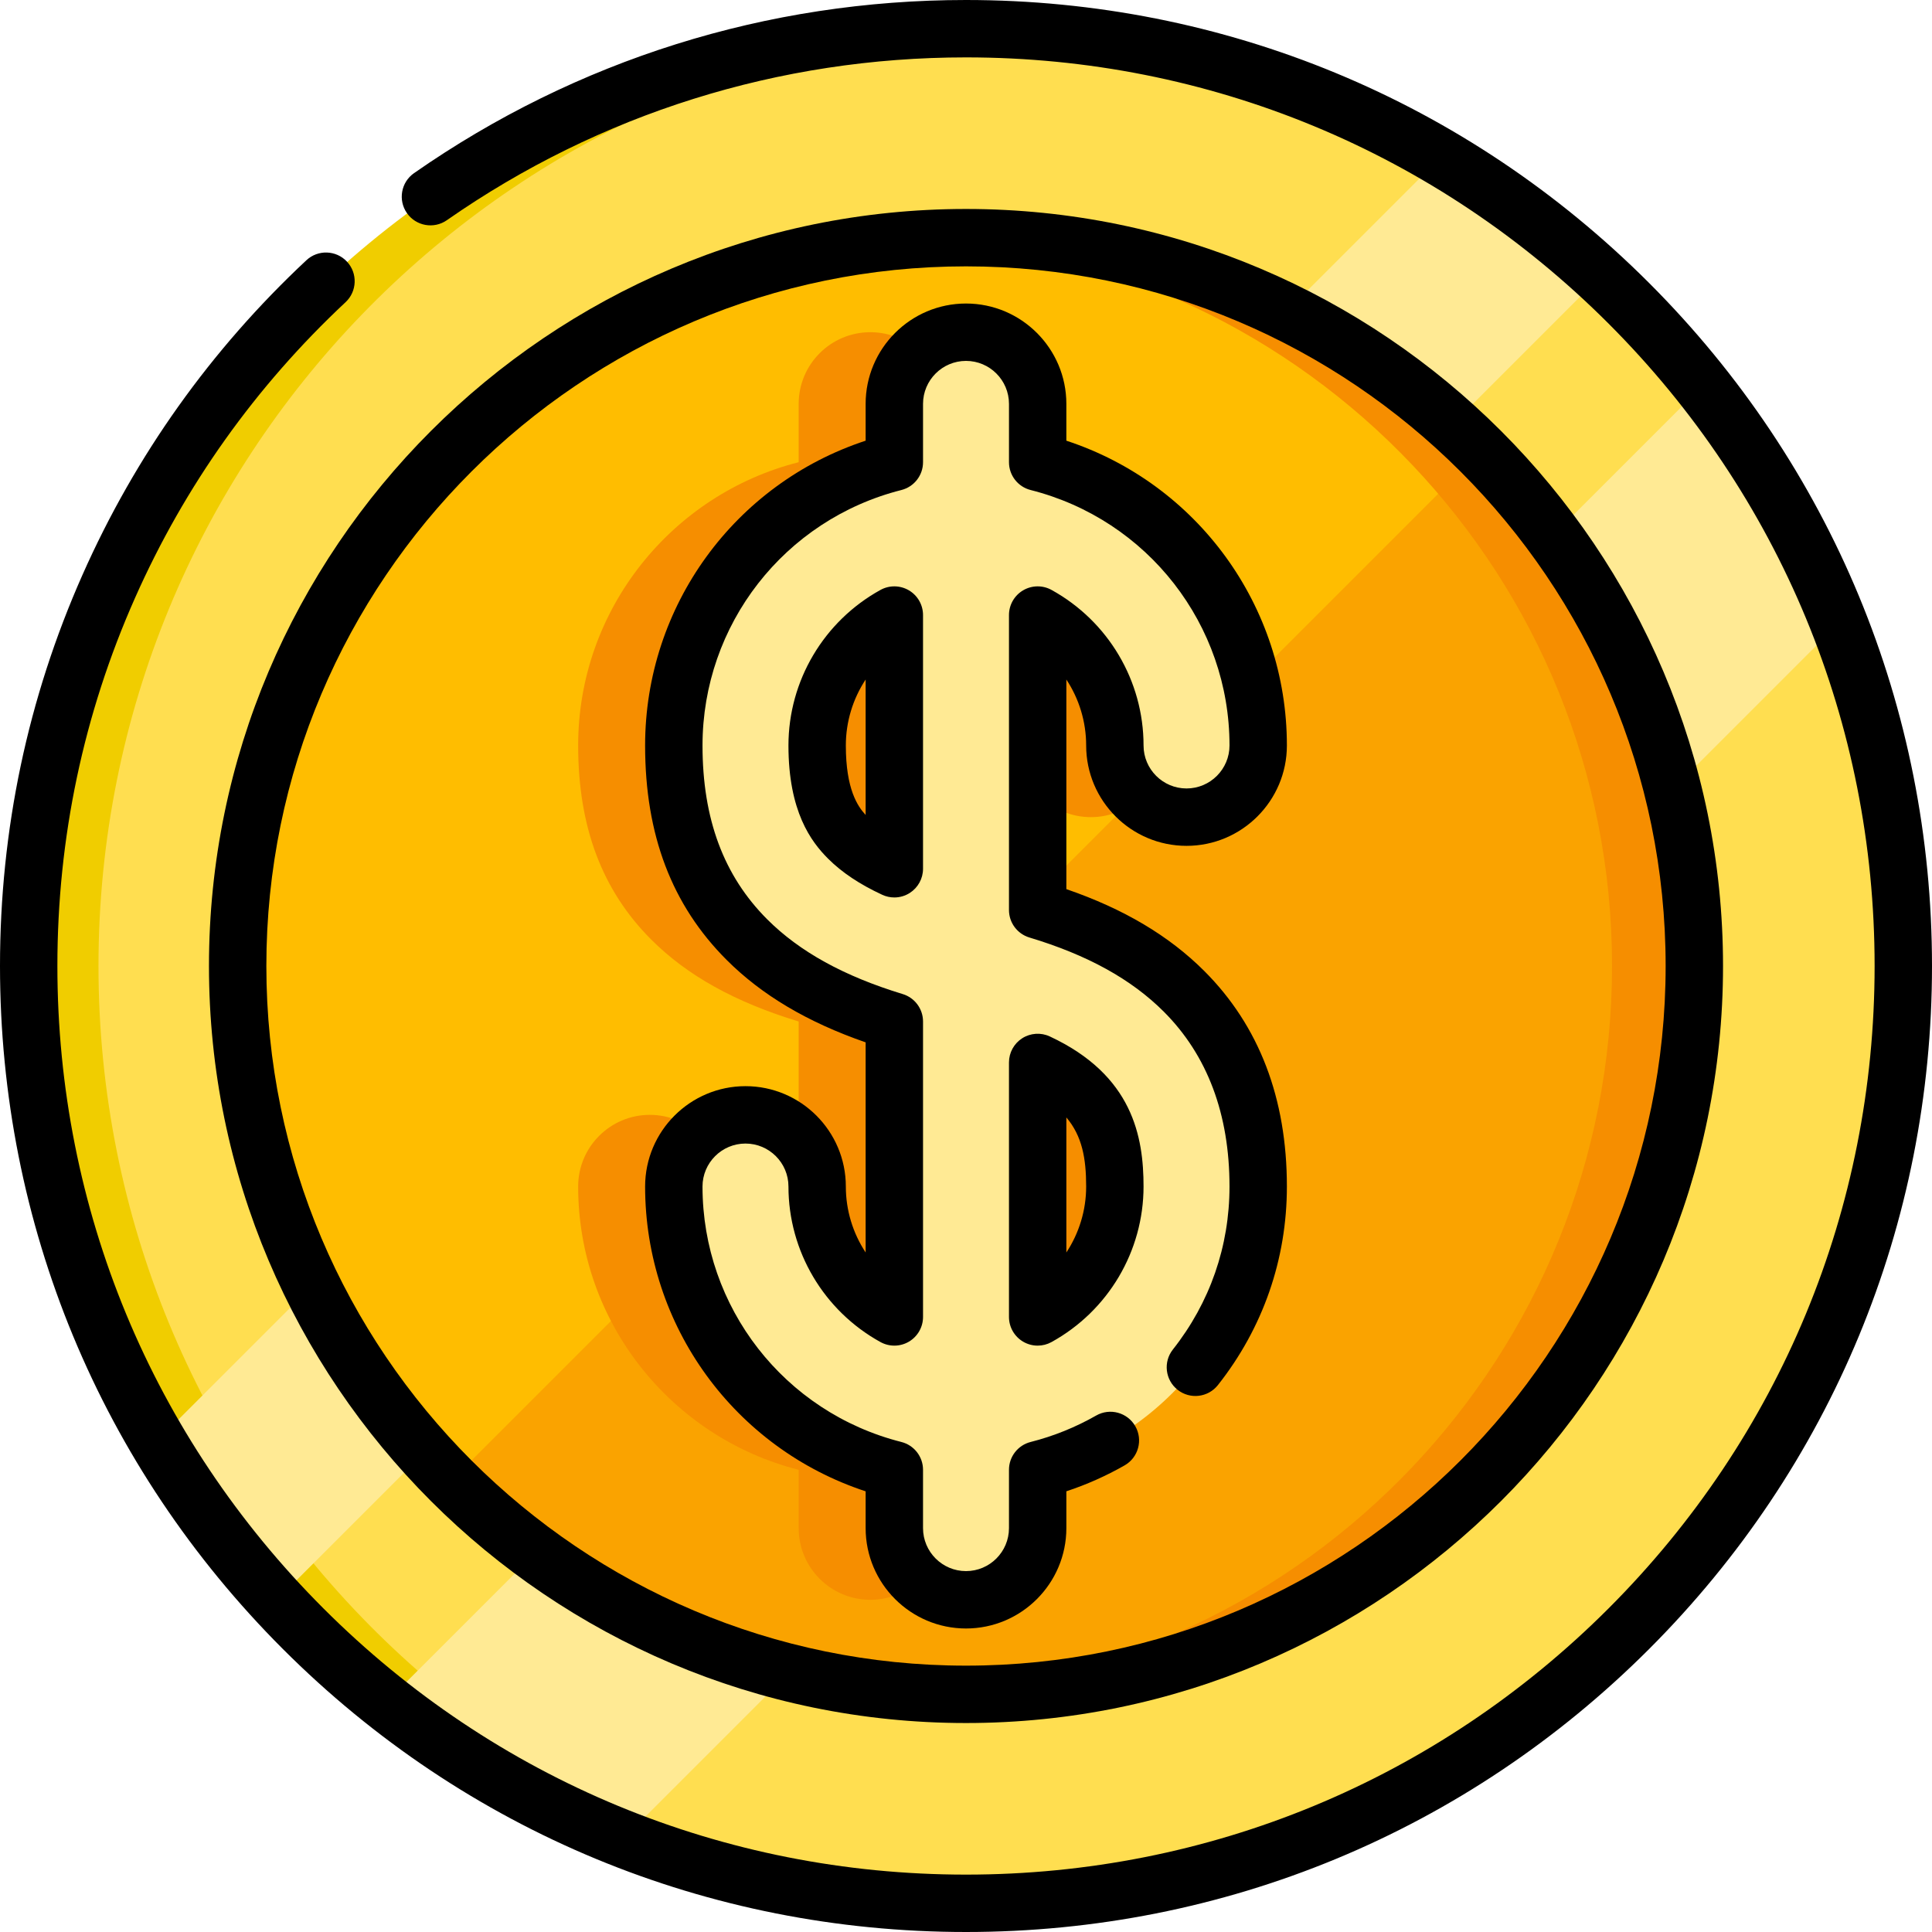 <?xml version="1.0" encoding="iso-8859-1"?>
<!-- Generator: Adobe Illustrator 19.0.0, SVG Export Plug-In . SVG Version: 6.00 Build 0)  -->
<svg xmlns="http://www.w3.org/2000/svg" xmlns:xlink="http://www.w3.org/1999/xlink" version="1.1" id="Layer_1" x="0px" y="0px" viewBox="0 0 505 505" style="enable-background:new 0 0 505 505;" xml:space="preserve" width="512" height="512">
<g>
	<g>
		<path style="fill:#F0CD00;" d="M497.503,252.499c0,135.31-109.69,245-245,245c-71.33,0-135.54-30.48-180.31-79.13    c-11.76-12.77-22.17-26.8-31.03-41.85c-21.39-36.38-33.66-78.77-33.66-124.02c0-135.31,109.69-245,245-245    c45.26,0,87.65,12.27,124.02,33.67c15.05,8.85,29.07,19.26,41.84,31.03C467.013,116.949,497.503,181.169,497.503,252.499z"/>
		<path style="fill:#FFDE50;" d="M497.503,252.499c0,132.26-104.79,240.04-235.88,244.83c-131.09-4.79-235.88-112.57-235.88-244.83    s104.79-240.04,235.88-244.83C392.713,12.459,497.503,120.239,497.503,252.499z"/>
		<path style="fill:#FFEA94;" d="M418.363,72.199l-346.17,346.17c-11.76-12.77-22.17-26.8-31.03-41.85l335.36-335.35    C391.573,50.019,405.593,60.429,418.363,72.199z"/>
		<path style="fill:#FFEA94;" d="M480.603,162.929l-317.68,317.68c-22.49-8.84-43.36-20.91-62.03-35.64l344.08-344.08    C459.703,119.559,471.773,140.429,480.603,162.929z"/>
		<path style="fill:#FAA300;" d="M442.883,252.499c0,105.14-85.24,190.38-190.38,190.38c-36.62,0-70.82-10.34-99.85-28.26    c-12.65-7.8-24.31-17.05-34.77-27.51c-7.69-7.68-14.73-16.03-21.02-24.94c-8.66-12.27-15.91-25.61-21.5-39.78    c-8.28-20.95-12.94-43.73-13.22-67.55c-0.02-0.78-0.02-1.56-0.02-2.34c0-105.14,85.23-190.38,190.38-190.38    c0.78,0,1.57,0,2.35,0.02c23.82,0.28,46.59,4.95,67.54,13.22c14.17,5.6,27.51,12.84,39.78,21.5c8.91,6.3,17.25,13.33,24.94,21.02    c10.46,10.45,19.71,22.12,27.51,34.77C432.543,181.679,442.883,215.879,442.883,252.499z"/>
		<path style="fill:#FFBD00;" d="M387.113,117.879l-269.23,269.23c-7.69-7.68-14.73-16.03-21.02-24.94    c-8.66-12.27-15.91-25.61-21.5-39.78c-8.28-20.95-12.94-43.73-13.22-67.55c-0.02-0.78-0.02-1.56-0.02-2.34    c0-105.14,85.23-190.38,190.38-190.38c0.78,0,1.57,0,2.35,0.02c23.82,0.28,46.59,4.95,67.54,13.22    c14.17,5.6,27.51,12.84,39.78,21.5C371.083,103.159,379.423,110.189,387.113,117.879z"/>
		<path style="fill:#F68E00;" d="M442.878,252.499c0,105.14-85.24,190.38-190.38,190.38c-3.61,0-7.19-0.1-10.75-0.3    c100.14-5.57,179.62-88.55,179.62-190.08s-79.48-184.51-179.62-190.08c3.56-0.2,7.14-0.3,10.75-0.3    C357.638,62.119,442.878,147.359,442.878,252.499z"/>
	</g>
	<path d="M252.5,505c-67.445,0-130.854-26.265-178.544-73.956C26.265,383.354,0,319.945,0,252.5   c0-35.583,7.256-69.987,21.565-102.258c13.822-31.17,33.512-58.832,58.521-82.216c3.026-2.829,7.772-2.669,10.601,0.356   c2.829,3.025,2.669,7.771-0.356,10.601c-23.529,22-42.053,48.021-55.053,77.339C21.822,186.667,15,219.025,15,252.5   c0,63.438,24.704,123.08,69.563,167.938C129.42,465.296,189.062,490,252.5,490s123.08-24.704,167.938-69.562   C465.296,375.58,490,315.938,490,252.5s-24.704-123.08-69.563-167.938C375.58,39.704,315.938,15,252.5,15   c-48.854,0-95.777,14.716-135.697,42.557c-3.396,2.369-8.072,1.536-10.441-1.861c-2.37-3.398-1.536-8.073,1.861-10.442   C150.672,15.648,200.562,0,252.5,0c67.445,0,130.854,26.265,178.544,73.956C478.735,121.646,505,185.055,505,252.5   s-26.265,130.854-73.956,178.544C383.354,478.735,319.945,505,252.5,505z"/>
	<path d="M252.5,450.378c-109.11,0-197.879-88.768-197.879-197.878S143.39,54.622,252.5,54.622S450.378,143.39,450.378,252.5   S361.61,450.378,252.5,450.378z M252.5,69.622c-100.84,0-182.879,82.039-182.879,182.878S151.66,435.378,252.5,435.378   c100.839,0,182.878-82.039,182.878-182.878S353.339,69.622,252.5,69.622z"/>
	<path style="fill:#F68E00;" d="M246.231,237.87v-77.102c12.016,6.629,20.176,19.423,20.176,34.09   c0,10.346,8.387,18.733,18.733,18.733s18.733-8.387,18.733-18.733c0-35.651-24.557-65.669-57.642-74.043v-15.247   c0-10.346-8.387-18.733-18.733-18.733s-18.733,8.387-18.733,18.733v15.247c-33.085,8.375-57.642,38.392-57.642,74.043   c0,21.287,6.252,37.887,19.113,50.748c9.377,9.377,21.833,16.316,38.529,21.403v77.222c-12.016-6.629-20.176-19.422-20.176-34.089   c0-10.346-8.387-18.733-18.733-18.733c-10.346,0-18.733,8.387-18.733,18.733c0,35.651,24.557,65.668,57.642,74.043v15.247   c0,10.346,8.387,18.733,18.733,18.733s18.733-8.387,18.733-18.733v-15.247c33.085-8.375,57.642-38.391,57.642-74.043   c0-20.992-6.52-38.155-19.378-51.013C275.15,249.783,262.539,242.777,246.231,237.87z M196.729,219.114   c-3.79-3.789-8.139-9.971-8.139-24.256c0-14.667,8.16-27.46,20.176-34.09v66.316C203.713,224.744,199.713,222.099,196.729,219.114z    M246.231,344.231V277.71c16.281,7.582,20.176,18.429,20.176,32.432C266.407,324.809,258.247,337.602,246.231,344.231z"/>
	<path style="fill:#FFEA94;" d="M271.233,237.87v-77.102c12.016,6.629,20.176,19.423,20.176,34.09   c0,10.346,8.387,18.733,18.733,18.733s18.733-8.387,18.733-18.733c0-35.651-24.557-65.669-57.642-74.043v-15.247   c0-10.346-8.387-18.733-18.733-18.733s-18.733,8.387-18.733,18.733v15.247c-33.085,8.375-57.642,38.392-57.642,74.043   c0,21.287,6.252,37.887,19.113,50.748c9.377,9.377,21.833,16.316,38.529,21.403v77.222c-12.016-6.629-20.176-19.422-20.176-34.089   c0-10.346-8.387-18.733-18.733-18.733s-18.733,8.387-18.733,18.733c0,35.651,24.557,65.668,57.642,74.043v15.247   c0,10.346,8.387,18.733,18.733,18.733s18.733-8.387,18.733-18.733v-15.247c33.085-8.375,57.642-38.391,57.642-74.043   c0-20.992-6.52-38.155-19.378-51.013C300.152,249.783,287.54,242.777,271.233,237.87z M221.73,219.114   c-3.79-3.789-8.139-9.971-8.139-24.256c0-14.667,8.16-27.46,20.176-34.09v66.316C228.715,224.744,224.715,222.099,221.73,219.114z    M271.233,344.231V277.71c16.281,7.582,20.176,18.429,20.176,32.432C291.408,324.809,283.249,337.602,271.233,344.231z"/>
	<path d="M252.5,425.665c-14.465,0-26.233-11.768-26.233-26.233v-9.62c-34.219-11.244-57.642-43.206-57.642-79.67   c0-14.465,11.769-26.233,26.233-26.233s26.232,11.768,26.232,26.233c0,6.232,1.857,12.202,5.176,17.242v-54.927   c-15.211-5.271-27.134-12.348-36.332-21.546c-14.34-14.339-21.31-32.674-21.31-56.051c0-36.464,23.423-68.427,57.642-79.67v-9.62   c0-14.465,11.769-26.233,26.233-26.233s26.232,11.768,26.232,26.233v9.62c34.22,11.244,57.643,43.206,57.643,79.67   c0,14.465-11.769,26.233-26.233,26.233s-26.233-11.768-26.233-26.233c0-6.233-1.857-12.203-5.176-17.243v54.792   c15.019,5.17,26.854,12.205,36.067,21.418c14.316,14.316,21.575,33.264,21.575,56.316c0,19.021-6.234,36.968-18.028,51.899   c-2.568,3.25-7.285,3.804-10.534,1.236c-3.251-2.567-3.805-7.284-1.237-10.534c9.683-12.257,14.8-26.989,14.8-42.602   c0-18.93-5.78-34.309-17.182-45.71c-8.481-8.481-19.971-14.821-35.122-19.379c-3.169-0.954-5.339-3.873-5.339-7.182v-77.102   c0-2.653,1.402-5.109,3.687-6.458c2.287-1.35,5.113-1.39,7.437-0.108c14.836,8.185,24.053,23.764,24.053,40.657   c0,6.194,5.039,11.233,11.233,11.233s11.233-5.039,11.233-11.233c0-31.567-21.376-59.025-51.983-66.773   c-3.328-0.842-5.659-3.837-5.659-7.271v-15.247c0-6.194-5.039-11.233-11.232-11.233c-6.194,0-11.233,5.039-11.233,11.233v15.247   c0,3.433-2.331,6.428-5.659,7.271c-30.606,7.747-51.982,35.205-51.982,66.773c0,19.197,5.533,34.062,16.916,45.445   c8.461,8.461,20.044,14.85,35.411,19.532c3.157,0.962,5.314,3.874,5.314,7.174v77.222c0,2.653-1.402,5.109-3.688,6.458   c-2.286,1.349-5.112,1.389-7.436,0.108c-14.836-8.186-24.053-23.764-24.053-40.656c0-6.194-5.039-11.233-11.232-11.233   c-6.194,0-11.233,5.039-11.233,11.233c0,31.567,21.376,59.025,51.982,66.772c3.328,0.842,5.659,3.837,5.659,7.271v15.247   c0,6.194,5.039,11.233,11.233,11.233c6.193,0,11.232-5.039,11.232-11.233v-15.247c0-3.434,2.331-6.428,5.66-7.271   c5.984-1.515,11.748-3.84,17.131-6.912c3.599-2.054,8.179-0.801,10.231,2.796c2.054,3.598,0.801,8.178-2.796,10.231   c-4.848,2.766-9.948,5.036-15.227,6.777v9.625C278.732,413.897,266.965,425.665,252.5,425.665z M271.232,351.731   c-1.319,0-2.638-0.348-3.813-1.042c-2.284-1.349-3.687-3.805-3.687-6.458v-66.521c0-2.562,1.308-4.947,3.469-6.324   s4.875-1.557,7.197-0.475c21.724,10.117,24.51,26.28,24.51,39.231c0,16.893-9.217,32.471-24.053,40.656   C273.727,351.42,272.479,351.731,271.232,351.731z M278.732,292.08v35.304c3.318-5.04,5.176-11.009,5.176-17.242   C283.908,302.814,282.867,296.958,278.732,292.08z M233.767,234.584c-1.073,0-2.149-0.23-3.152-0.695   c-5.911-2.738-10.552-5.836-14.187-9.472l0,0c0,0-0.001-0.001-0.001-0.001c0,0,0,0,0,0c-4.438-4.437-10.336-12.327-10.336-29.558   c0-16.892,9.217-32.471,24.053-40.657c2.323-1.281,5.149-1.242,7.436,0.108c2.285,1.349,3.688,3.805,3.688,6.458v66.316   c0,2.56-1.306,4.942-3.462,6.32C236.579,234.188,235.176,234.584,233.767,234.584z M226.267,177.616   c-3.318,5.04-5.176,11.01-5.176,17.242c0,11.463,3.115,15.941,5.176,18.163V177.616z"/>
</g>















</svg>
